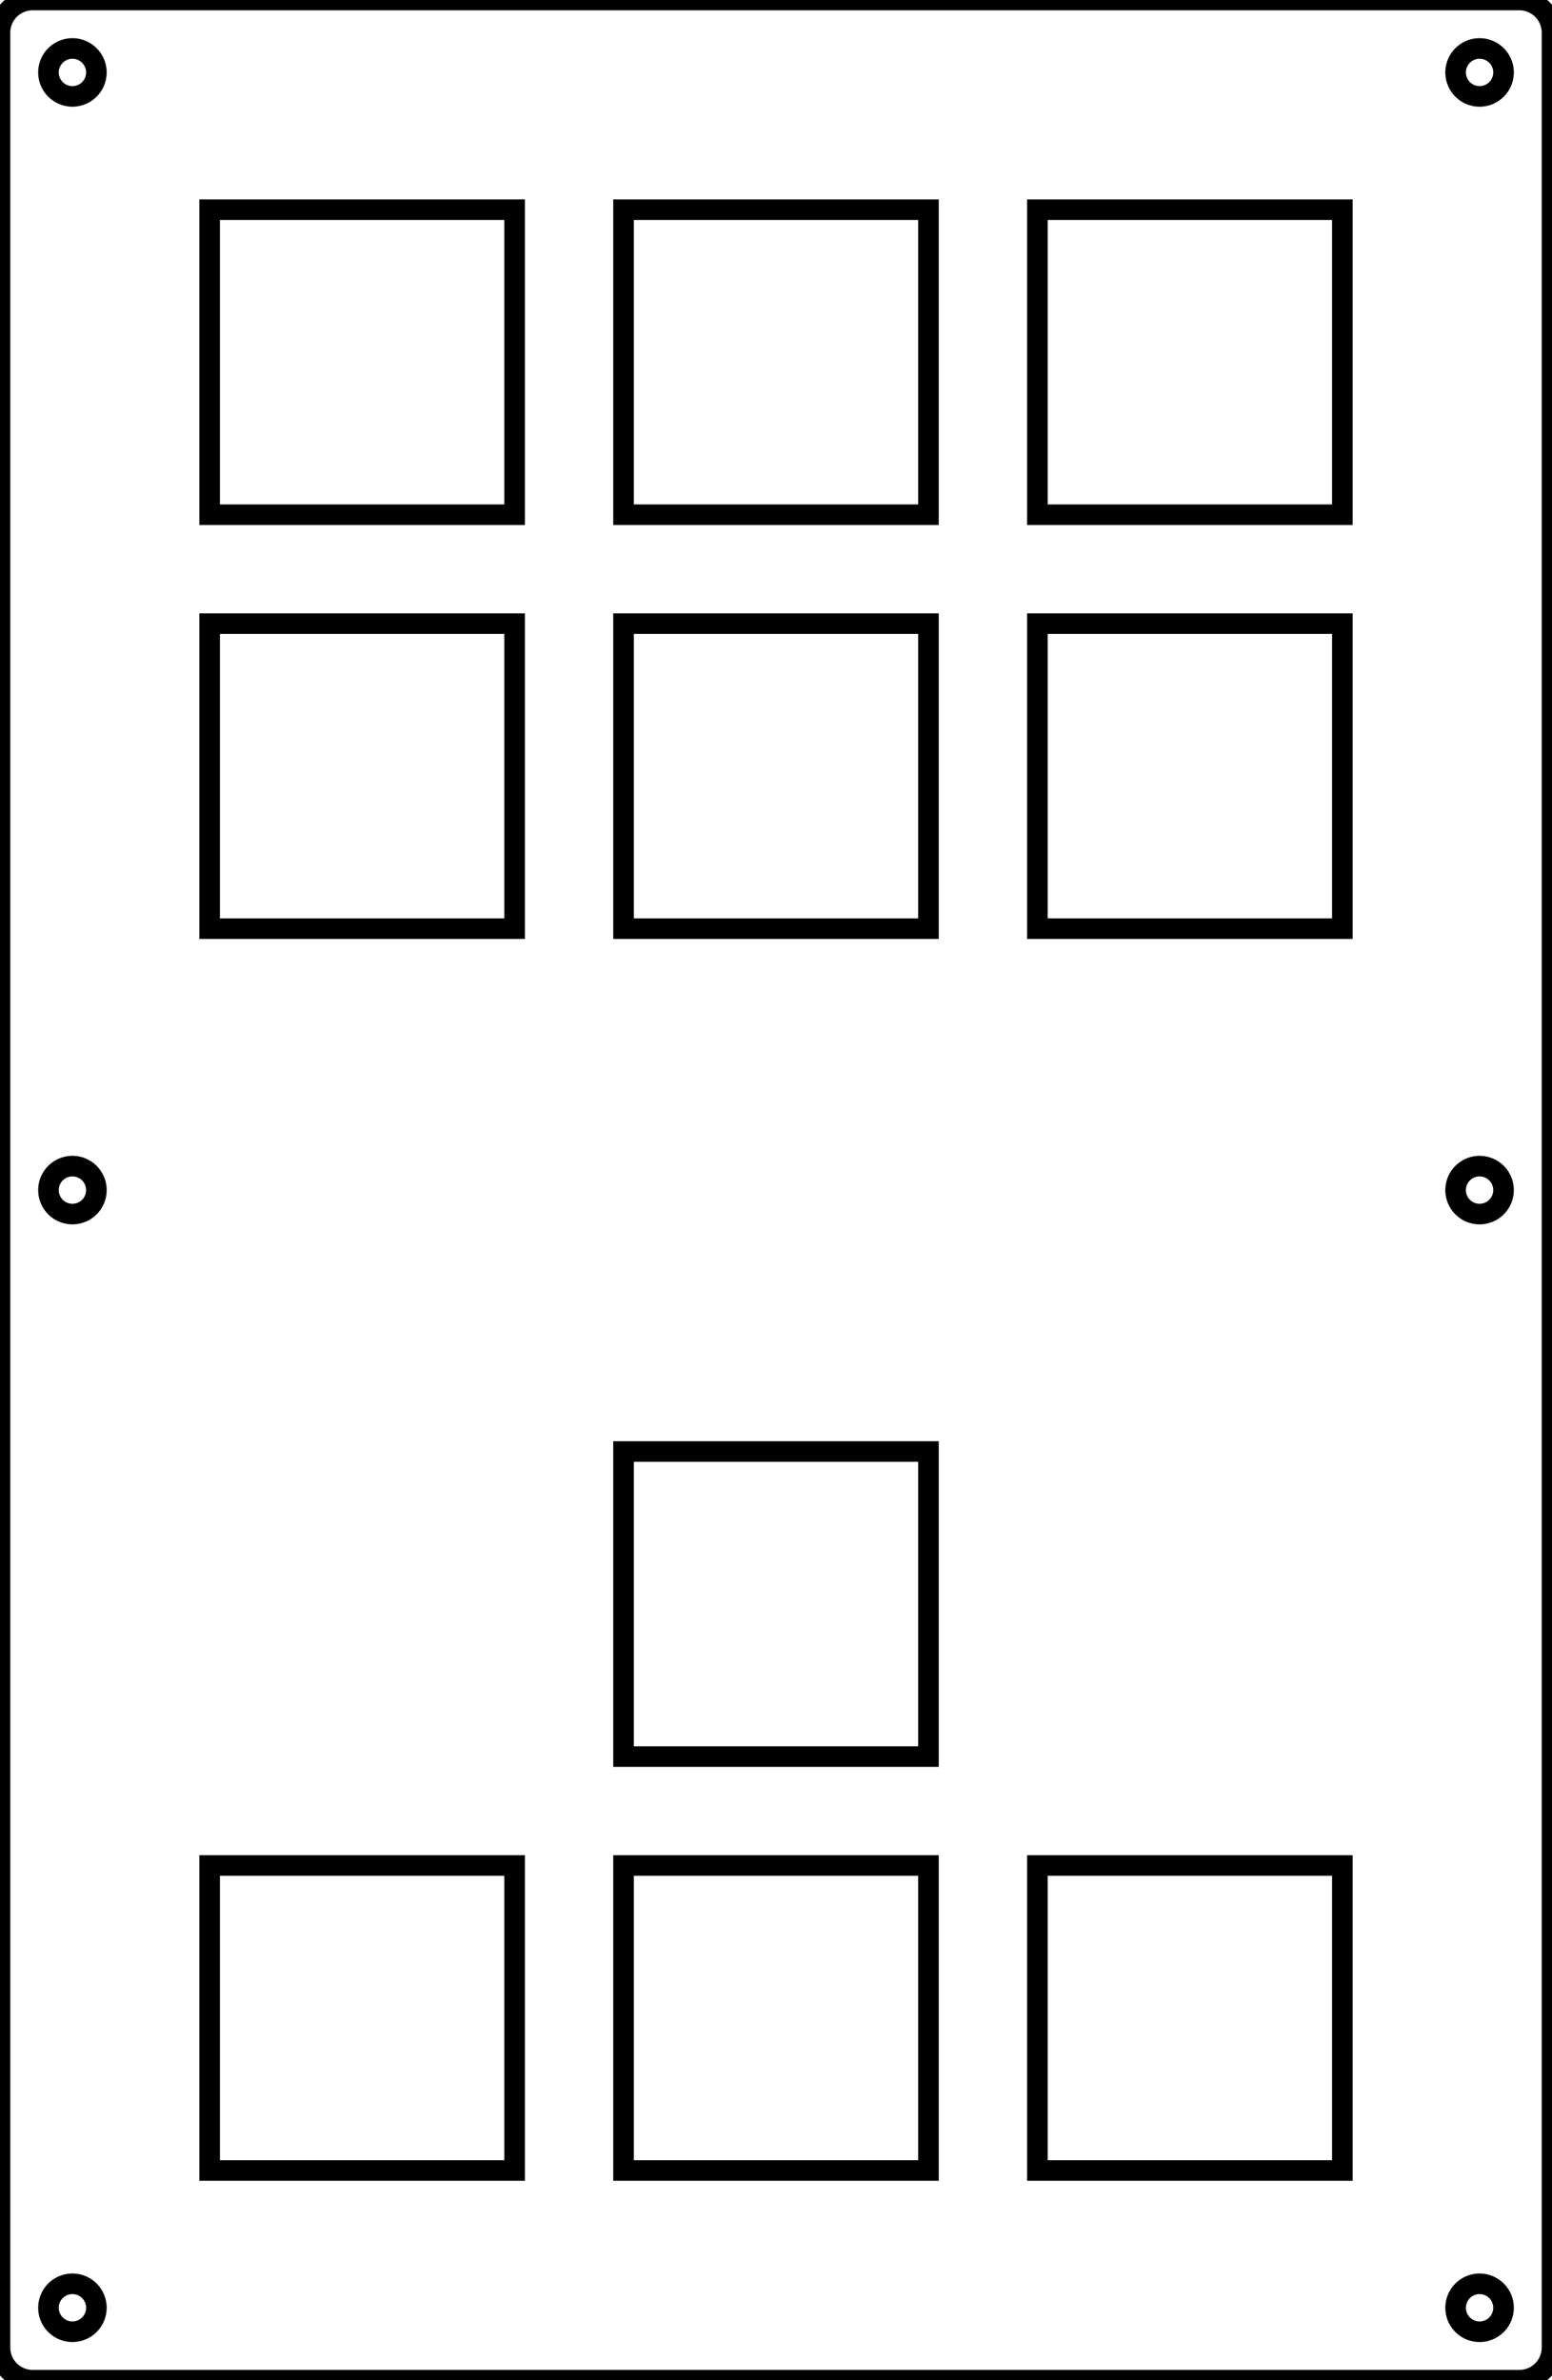 <svg width="71.25mm" height="109.25mm" viewBox="0 0 71.25 109.25" xmlns="http://www.w3.org/2000/svg"><g id="svgGroup" stroke-linecap="round" fill-rule="evenodd" font-size="9pt" stroke="#000" stroke-width="0.25mm" fill="none" style="stroke:#000;stroke-width:0.25mm;fill:none"><path d="M 1.5 109.25 L 69.75 109.25 A 1.5 1.5 0 0 0 71.25 107.75 L 71.25 1.5 A 1.5 1.5 0 0 0 69.75 0 L 1.5 0 A 1.5 1.5 0 0 0 0 1.5 L 0 107.75 A 1.5 1.5 0 0 0 1.5 109.25 Z M 28.625 99.625 L 42.625 99.625 L 42.625 85.625 L 28.625 85.625 L 28.625 99.625 Z M 28.625 80.625 L 42.625 80.625 L 42.625 66.625 L 28.625 66.625 L 28.625 80.625 Z M 9.625 99.625 L 23.625 99.625 L 23.625 85.625 L 9.625 85.625 L 9.625 99.625 Z M 47.625 99.625 L 61.625 99.625 L 61.625 85.625 L 47.625 85.625 L 47.625 99.625 Z M 9.625 42.625 L 23.625 42.625 L 23.625 28.625 L 9.625 28.625 L 9.625 42.625 Z M 9.625 23.625 L 23.625 23.625 L 23.625 9.625 L 9.625 9.625 L 9.625 23.625 Z M 28.625 42.625 L 42.625 42.625 L 42.625 28.625 L 28.625 28.625 L 28.625 42.625 Z M 28.625 23.625 L 42.625 23.625 L 42.625 9.625 L 28.625 9.625 L 28.625 23.625 Z M 47.625 42.625 L 61.625 42.625 L 61.625 28.625 L 47.625 28.625 L 47.625 42.625 Z M 47.625 23.625 L 61.625 23.625 L 61.625 9.625 L 47.625 9.625 L 47.625 23.625 Z M 3.325 3.325 m -1.1 0 a 1.1 1.1 0 0 1 2.2 0 a 1.1 1.1 0 0 1 -2.2 0 z M 67.925 3.325 m -1.1 0 a 1.1 1.1 0 0 1 2.2 0 a 1.1 1.1 0 0 1 -2.2 0 z M 3.325 54.625 m -1.1 0 a 1.1 1.1 0 0 1 2.2 0 a 1.1 1.1 0 0 1 -2.2 0 z M 67.925 54.625 m -1.1 0 a 1.1 1.1 0 0 1 2.2 0 a 1.1 1.1 0 0 1 -2.2 0 z M 3.325 105.925 m -1.1 0 a 1.1 1.1 0 0 1 2.2 0 a 1.1 1.1 0 0 1 -2.2 0 z M 67.925 105.925 m -1.1 0 a 1.1 1.1 0 0 1 2.2 0 a 1.1 1.1 0 0 1 -2.2 0 z" vector-effect="non-scaling-stroke"/></g></svg>